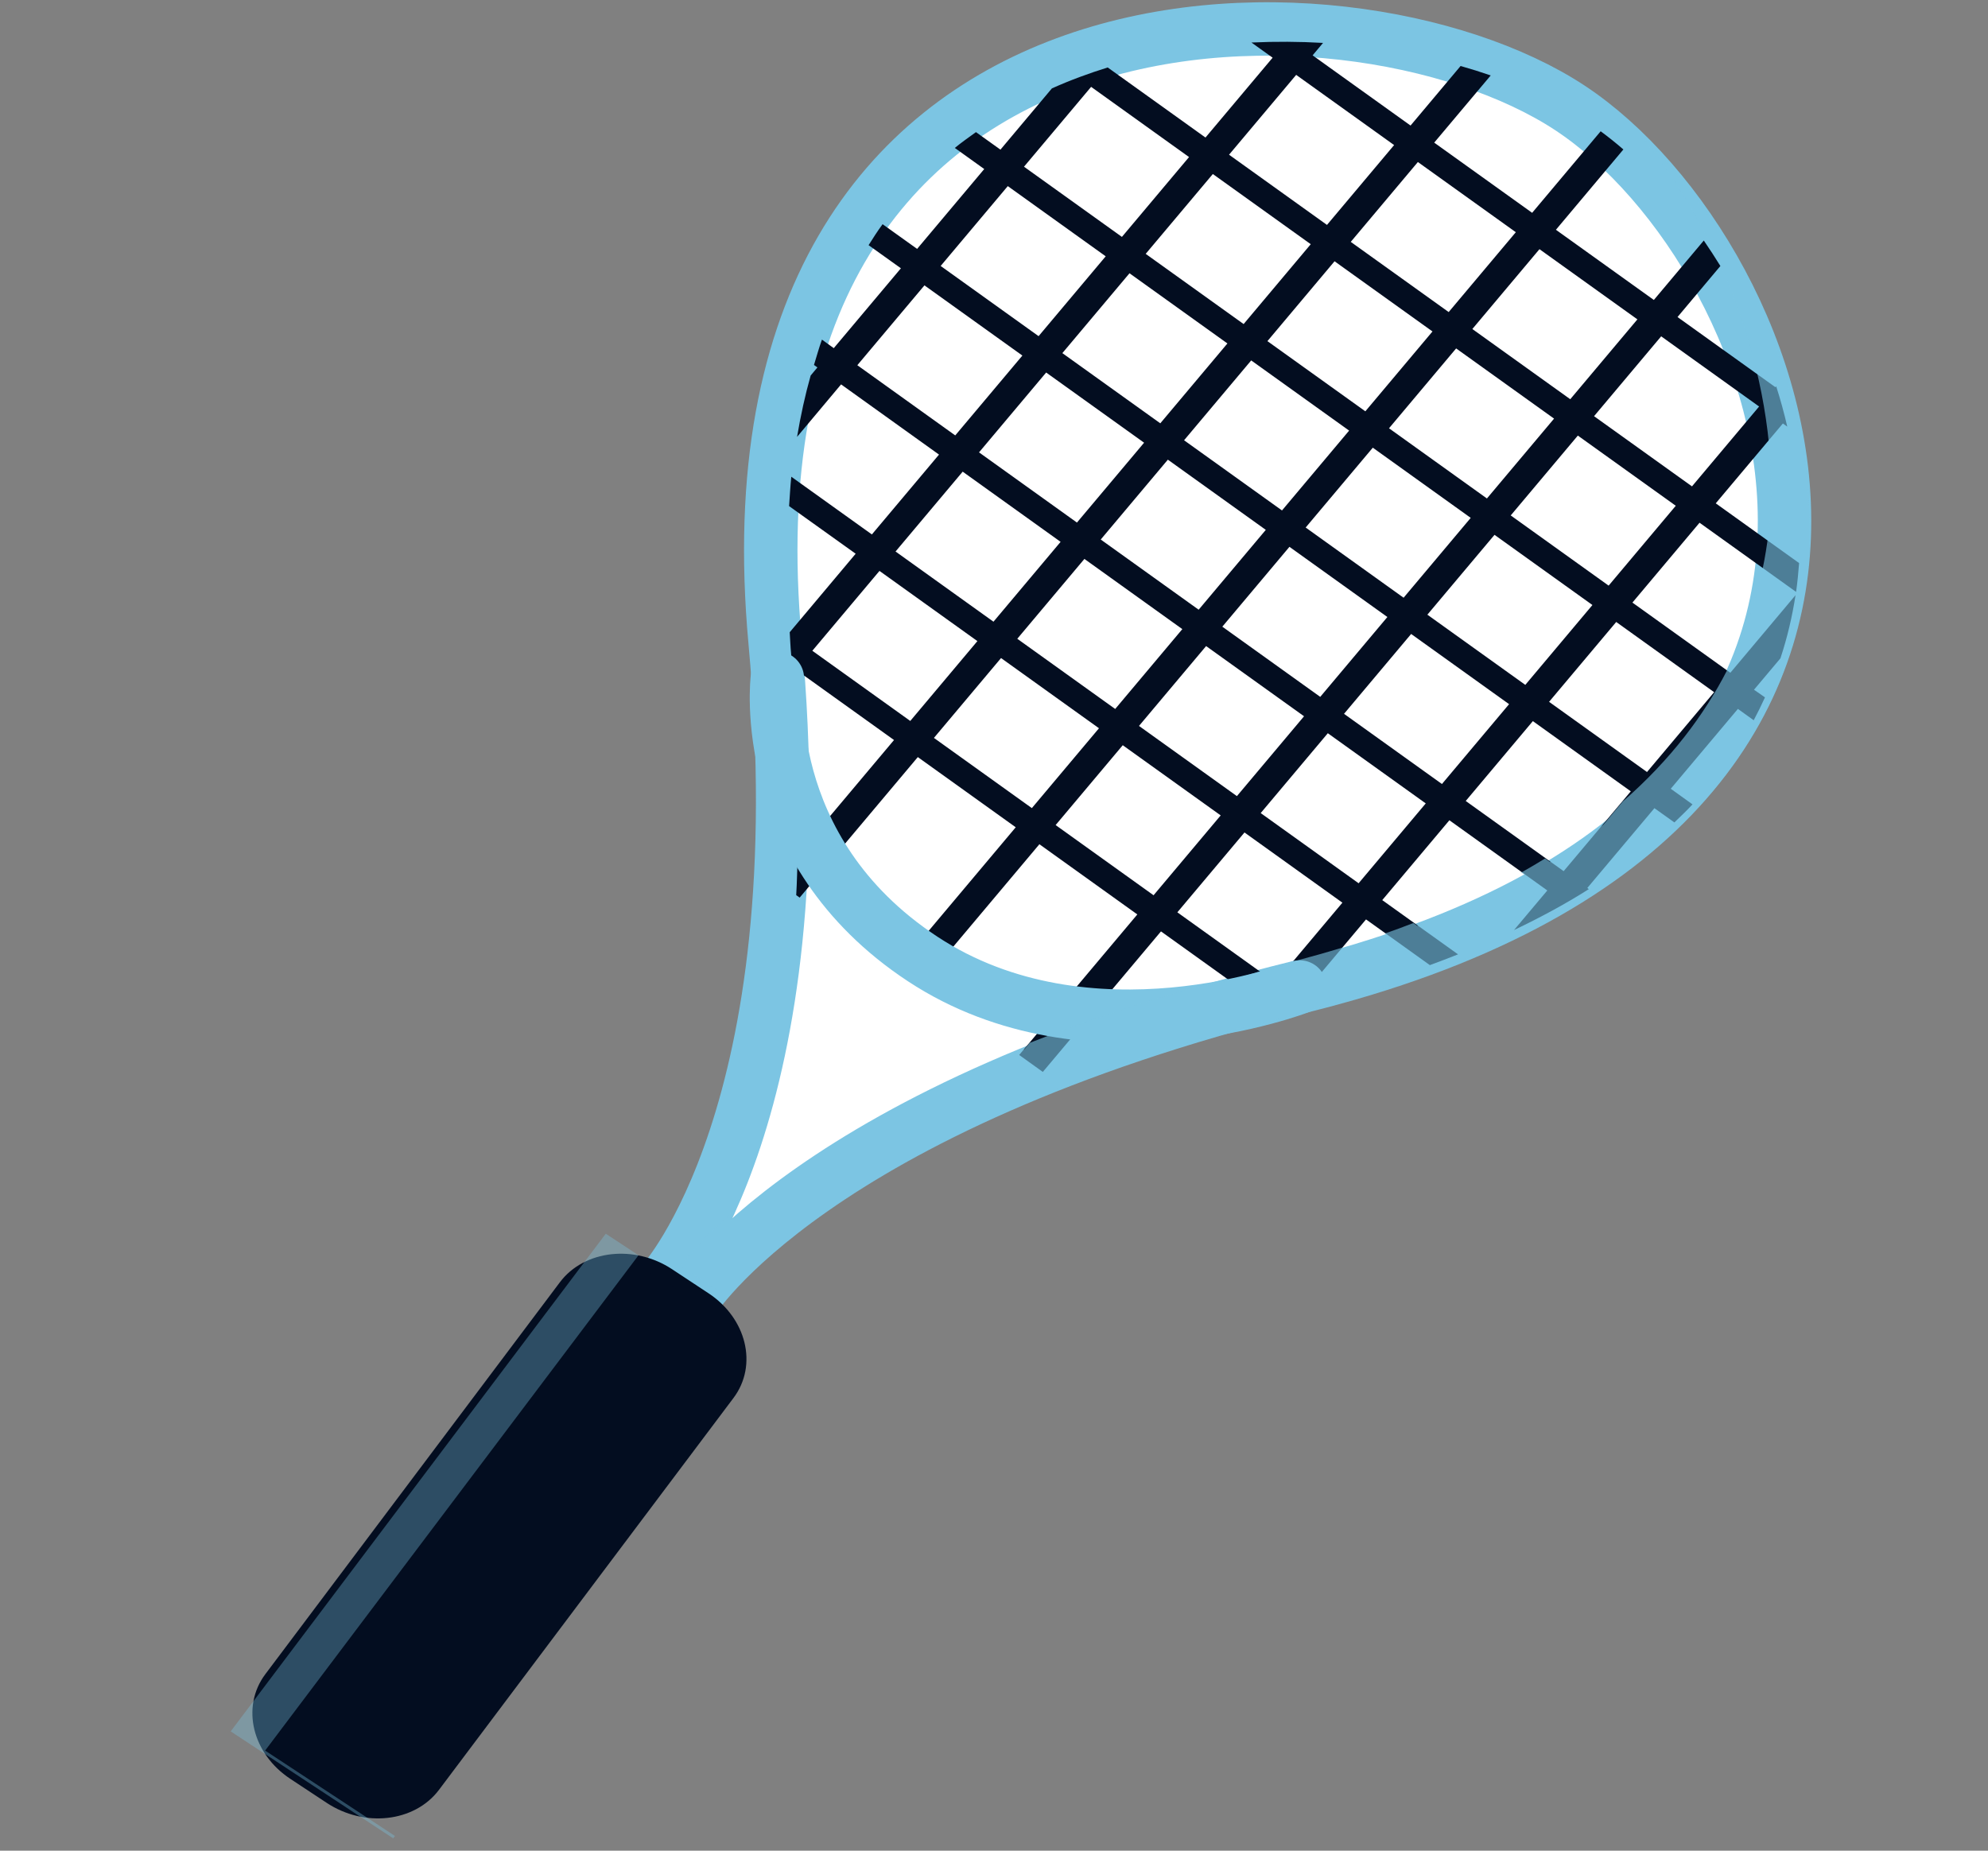 <svg width="145" height="135" viewBox="0 0 145 135" fill="none" xmlns="http://www.w3.org/2000/svg">
<rect x="0" y="0" width="145" height="135" fill="#808080" stroke="none"/>
<path d="M48.366 93.496C48.366 93.496 59.677 81.109 56.533 46.785C51.963 -3.037 98.246 -2.836 114.499 7.865C130.742 18.566 146.527 59.234 94.799 71.988C59.16 80.774 50.485 94.897 50.485 94.897L48.366 93.496Z" fill="white" stroke="#7CC5E3" stroke-width="3.898" stroke-miterlimit="10" stroke-linecap="round" stroke-linejoin="round"/>
<path d="M127.933 50.313L129.86 48.023C130.365 46.501 130.723 44.962 130.962 43.415L126.207 49.076L119.065 43.956L123.961 38.131L131.003 43.178C131.1 42.474 131.171 41.778 131.222 41.074L125.143 36.716L130.039 30.891L130.36 31.12C130.129 30.13 129.861 29.139 129.552 28.181L129.497 28.247L122.354 23.127L125.48 19.404C125.086 18.765 124.687 18.151 124.271 17.545L120.628 21.881L113.485 16.761L118.405 10.903C117.861 10.428 117.303 9.986 116.749 9.576L111.751 15.524L104.608 10.404L108.729 5.503C108.016 5.257 107.287 5.028 106.532 4.814L102.882 9.158L95.739 4.038L96.499 3.13C94.779 3.031 93.036 3.021 91.277 3.102L92.822 4.208L87.925 10.033L80.793 4.921C79.408 5.354 78.049 5.852 76.722 6.449L72.97 10.916L71.185 9.638C70.663 10.014 70.14 10.382 69.641 10.791L71.788 12.331L66.892 18.156L64.374 16.354C64.013 16.845 63.682 17.36 63.353 17.884L65.71 19.571L60.813 25.396L59.95 24.773C59.738 25.363 59.56 26.001 59.37 26.623L59.621 26.803L59.128 27.392C58.727 28.808 58.4 30.306 58.136 31.869L61.347 28.04L68.489 33.161L63.593 38.986L57.715 34.775C57.644 35.47 57.605 36.199 57.555 36.919L62.41 40.393L57.6 46.119C57.635 46.651 57.649 47.167 57.703 47.707C57.752 48.215 57.768 48.673 57.807 49.172L58.065 48.862L65.207 53.982L58.18 62.343C58.15 63.342 58.13 64.348 58.074 65.298L58.325 65.478L66.943 55.227L74.085 60.347L65.468 70.598L67.193 71.835L75.811 61.584L82.954 66.705L74.336 76.956L76.061 78.193L84.679 67.942L91.822 73.062L90.811 74.265C92.184 73.881 93.603 73.497 95.07 73.13L94.739 72.892L99.635 67.067L104.29 70.402C105 70.148 105.672 69.879 106.345 69.617L100.818 65.66L105.715 59.835L112.857 64.956L110.429 67.844C112.4 66.903 114.228 65.914 115.885 64.859L115.774 64.777L120.67 58.953L122.125 59.993C122.575 59.559 123.035 59.126 123.447 58.676L121.861 57.537L126.758 51.712L127.911 52.54C128.209 51.983 128.48 51.427 128.733 50.871L127.933 50.313ZM117.33 42.719L110.188 37.599L115.084 31.774L122.227 36.894L117.33 42.719ZM99.585 30.004L92.443 24.884L97.339 19.059L104.482 24.179L99.585 30.004ZM106.207 25.416L113.35 30.537L108.453 36.362L101.311 31.241L106.207 25.416ZM98.402 31.411L93.506 37.236L86.363 32.116L91.26 26.291L98.402 31.411ZM92.324 38.652L87.427 44.476L80.285 39.356L85.181 33.531L92.324 38.652ZM84.629 30.879L77.486 25.759L82.383 19.934L89.525 25.054L84.629 30.879ZM83.447 32.294L78.55 38.119L71.408 32.999L76.304 27.174L83.447 32.294ZM79.094 40.771L86.236 45.892L81.34 51.717L74.198 46.596L79.094 40.771ZM87.971 47.129L95.114 52.249L90.217 58.074L83.075 52.954L87.971 47.129ZM89.153 45.714L94.049 39.889L101.192 45.009L96.295 50.834L89.153 45.714ZM95.232 38.481L100.129 32.657L107.271 37.777L102.375 43.602L95.232 38.481ZM109.006 39.014L116.148 44.134L111.252 49.959L104.109 44.839L109.006 39.014ZM121.162 24.534L128.305 29.654L123.409 35.479L116.266 30.359L121.162 24.534ZM112.285 18.176L119.428 23.297L114.531 29.122L107.389 24.001L112.285 18.176ZM103.417 11.819L110.56 16.939L105.663 22.764L98.521 17.644L103.417 11.819ZM94.54 5.462L101.683 10.582L96.787 16.407L89.644 11.286L94.54 5.462ZM88.461 12.694L95.603 17.814L90.707 23.639L83.564 18.518L88.461 12.694ZM79.584 6.336L86.726 11.457L81.83 17.281L74.688 12.161L79.584 6.336ZM73.506 13.576L80.648 18.697L75.752 24.521L68.609 19.401L73.506 13.576ZM62.531 26.641L67.427 20.817L74.57 25.937L69.673 31.762L62.531 26.641ZM70.216 34.406L77.358 39.526L72.462 45.351L65.319 40.231L70.216 34.406ZM66.393 52.591L59.25 47.471L64.147 41.646L71.289 46.766L66.393 52.591ZM75.261 58.949L68.118 53.828L73.014 48.003L80.157 53.124L75.261 58.949ZM84.138 65.306L76.995 60.186L81.891 54.361L89.034 59.481L84.138 65.306ZM93.016 71.671L85.873 66.551L90.77 60.726L97.912 65.847L93.016 71.671ZM99.094 64.431L91.952 59.311L96.848 53.486L103.991 58.606L99.094 64.431ZM105.172 57.191L98.03 52.071L102.926 46.246L110.069 51.366L105.172 57.191ZM114.049 63.548L106.907 58.428L111.803 52.603L118.946 57.724L114.049 63.548ZM120.129 56.316L112.986 51.196L117.883 45.371L125.025 50.492L120.129 56.316Z" fill="#030D20"/>
<path d="M56.698 49.476C56.698 49.476 55.147 61.953 67.297 69.954C79.457 77.956 94.802 72 94.802 72" stroke="#7CC5E3" stroke-width="3.898" stroke-miterlimit="10" stroke-linecap="round" stroke-linejoin="round"/>
<path d="M51.409 94.762L48.747 93.004C46.205 91.326 42.842 91.699 41.235 93.838L19.752 122.426C18.145 124.565 18.902 127.66 21.444 129.338L24.106 131.096C26.648 132.775 30.012 132.401 31.619 130.262L53.101 101.674C54.709 99.535 53.951 96.441 51.409 94.762Z" fill="#030D20"/>
<path d="M51.409 94.762L48.747 93.004C46.205 91.326 42.842 91.699 41.235 93.838L19.752 122.426C18.145 124.565 18.902 127.66 21.444 129.338L24.106 131.096C26.648 132.775 30.012 132.401 31.619 130.262L53.101 101.674C54.709 99.535 53.951 96.441 51.409 94.762Z" stroke="#030D20"/>
<path opacity="0.35" d="M19.337 127.699L46.571 91.568L44.183 89.995L16.826 126.298L28.676 134.1L28.807 133.928L19.337 127.699Z" fill="#7CC5E3"/>
<g opacity="0.61">
<path d="M131.865 41.373C132.83 31.716 128.53 18.291 119.674 9.912C126.61 18.256 129.914 29.782 129.048 38.343C128.714 41.633 127.824 45.241 125.975 48.866C125.968 48.882 125.962 48.907 125.955 48.923C124.29 52.163 121.856 55.419 118.359 58.469L116.95 60.155C115.768 61.087 114.473 61.995 113.046 62.869L112.696 62.624C112.134 62.967 111.562 63.31 110.963 63.645L111.304 63.891C108.972 65.191 106.341 66.417 103.368 67.536L103.086 67.332C102.413 67.593 101.713 67.855 101.002 68.1L101.263 68.288C100.134 68.672 98.958 69.039 97.734 69.391L97.968 69.104C96.8 69.464 95.575 69.806 94.322 70.141L94.142 70.354C94.125 70.362 94.106 70.362 94.08 70.37C93.342 70.55 92.642 70.746 91.923 70.934L91.833 70.868C91.285 71.048 90.517 71.276 89.577 71.513L89.608 71.538C89.319 71.619 89.049 71.701 88.76 71.783C88.291 71.873 87.785 71.954 87.259 72.027C87.161 72.044 87.083 72.068 86.985 72.084C82.553 73.35 78.612 74.698 75.111 76.071L74.727 76.529C63.808 80.95 57.142 85.61 53.319 89.004C53.44 88.751 53.558 88.481 53.685 88.211C51.43 90.149 50.176 91.638 49.645 92.349L53.087 94.619C55.915 91.322 65.631 82.031 89.812 75.123C92.965 74.535 95.104 73.767 95.579 73.588C123.585 66.641 130.771 52.241 131.865 41.373Z" fill="#7CC5E3"/>
</g>
</svg>
